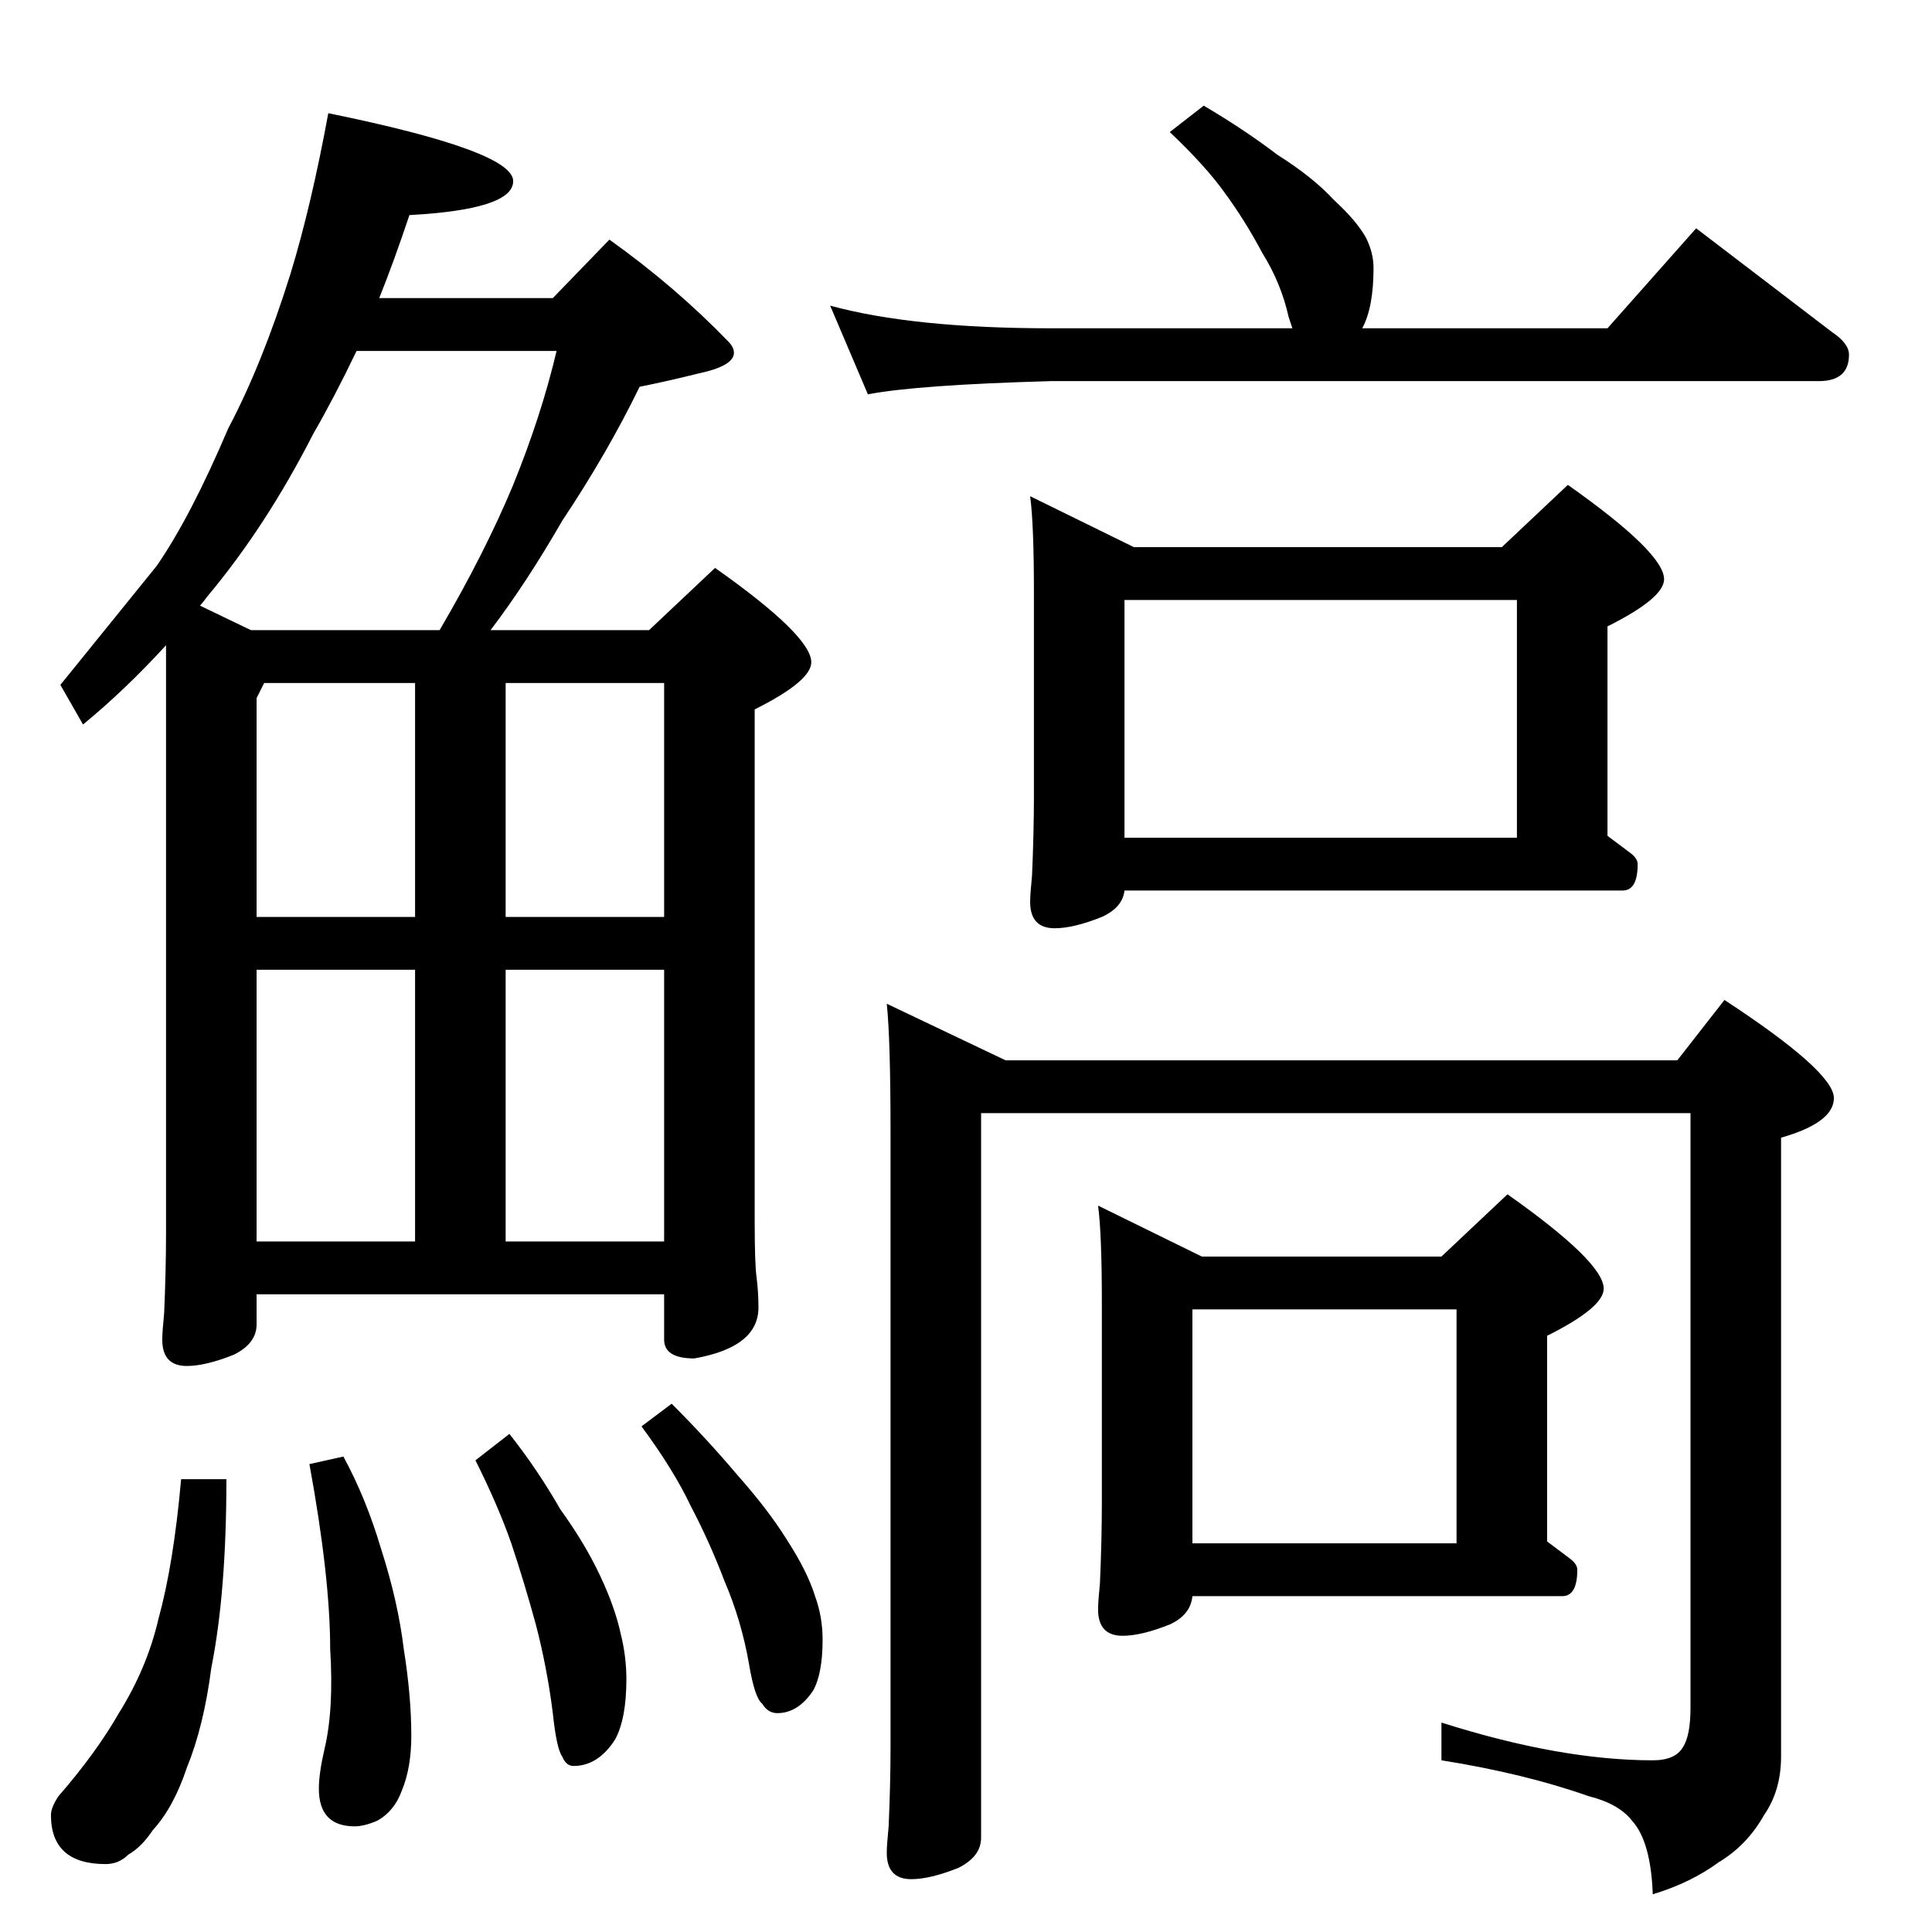 <?xml version="1.0" standalone="no"?>
<!DOCTYPE svg PUBLIC "-//W3C//DTD SVG 1.1//EN" "http://www.w3.org/Graphics/SVG/1.1/DTD/svg11.dtd" >
<svg xmlns="http://www.w3.org/2000/svg" xmlns:xlink="http://www.w3.org/1999/xlink" version="1.1" viewBox="0 -204 1024 1024">
  <g transform="matrix(1 0 0 -1 0 820)">
   <path fill="currentColor"
d="M174 964q98 -20 98 -36q0 -15 -55 -18q-8 -24 -16 -44h92l30 31q35 -25 63 -54q3 -3 3 -6q0 -7 -19 -11q-16 -4 -31 -7q-17 -35 -41 -71q-19 -33 -38 -58h84l35 33q51 -36 51 -50q0 -10 -30 -25v-271q0 -23 1 -30q1 -8 1 -16q0 -21 -34 -27q-16 0 -16 10v24h-216v-16
q0 -10 -12 -16q-15 -6 -25 -6q-13 0 -13 14q0 4 1 14q1 23 1 42v312q-22 -24 -44 -42l-12 21l51 63q18 26 38 73q18 34 33 82q11 36 20 85zM136 366h84v144h-84v-144zM268 366h84v144h-84v-144zM136 538h84v124h-80l-4 -8v-116zM268 662v-124h84v124h-84zM133 690h100
q24 41 39 77q15 37 23 71h-106q-12 -25 -23 -44q-25 -49 -56 -86q-3 -4 -4 -5zM96 240h24q0 -60 -8 -100q-4 -31 -13 -53q-7 -21 -18 -33q-6 -9 -13 -13q-5 -5 -12 -5q-29 0 -29 26q0 4 4 10q20 23 32 44q15 24 21 50q8 29 12 74zM182 252q12 -22 20 -49q9 -28 12 -53
q4 -25 4 -46q0 -17 -5 -29q-4 -11 -13 -16q-7 -3 -12 -3q-19 0 -19 20q0 8 3 21q5 21 3 53q0 38 -11 98zM270 264q15 -19 27 -40q13 -18 21 -35t11 -31q3 -12 3 -24q0 -21 -6 -32q-9 -14 -22 -14q-4 0 -6 5q-3 4 -5 23q-3 24 -9 47q-6 22 -13 43q-7 20 -19 44zM356 280
q19 -19 35 -38q16 -18 26 -34q11 -17 15 -30q4 -11 4 -23q0 -18 -5 -27q-8 -12 -19 -12q-5 0 -8 5q-4 3 -7 21q-4 23 -13 44q-8 21 -18 40q-9 19 -26 42zM638 968q22 -13 39 -26q19 -12 30 -24q12 -11 17 -20q4 -8 4 -16q0 -21 -6 -32h130l47 53l72 -55q9 -6 9 -12
q0 -14 -16 -14h-407q-71 -2 -97 -7l-20 47q44 -12 117 -12h128l-2 6q-4 18 -14 34q-9 17 -20 32q-10 14 -29 32zM546 761l55 -27h195l35 33q51 -36 51 -50q0 -10 -30 -25v-111l12 -9q4 -3 4 -6q0 -14 -8 -14h-264q-1 -9 -12 -14q-15 -6 -25 -6q-13 0 -13 14q0 4 1 14
q1 23 1 42v108q0 36 -2 51zM596 580h208v126h-208v-126zM470 492l63 -30h356l25 32q58 -38 58 -52q0 -13 -28 -21v-328q0 -18 -9 -31q-9 -16 -24 -25q-15 -11 -35 -17q-1 28 -11 39q-7 9 -23 13q-34 12 -78 19v20q63 -20 112 -20q12 0 16 7q4 6 4 21v315h-376v-384
q0 -10 -12 -16q-15 -6 -25 -6q-13 0 -13 14q0 4 1 14q1 23 1 42v326q0 49 -2 68zM582 385l55 -27h127l35 33q51 -36 51 -50q0 -10 -30 -25v-109l12 -9q4 -3 4 -6q0 -14 -8 -14h-196q-1 -10 -12 -15q-15 -6 -25 -6q-13 0 -13 14q0 4 1 14q1 23 1 42v107q0 36 -2 51zM632 206
h140v124h-140v-124z" />
  </g>

</svg>
